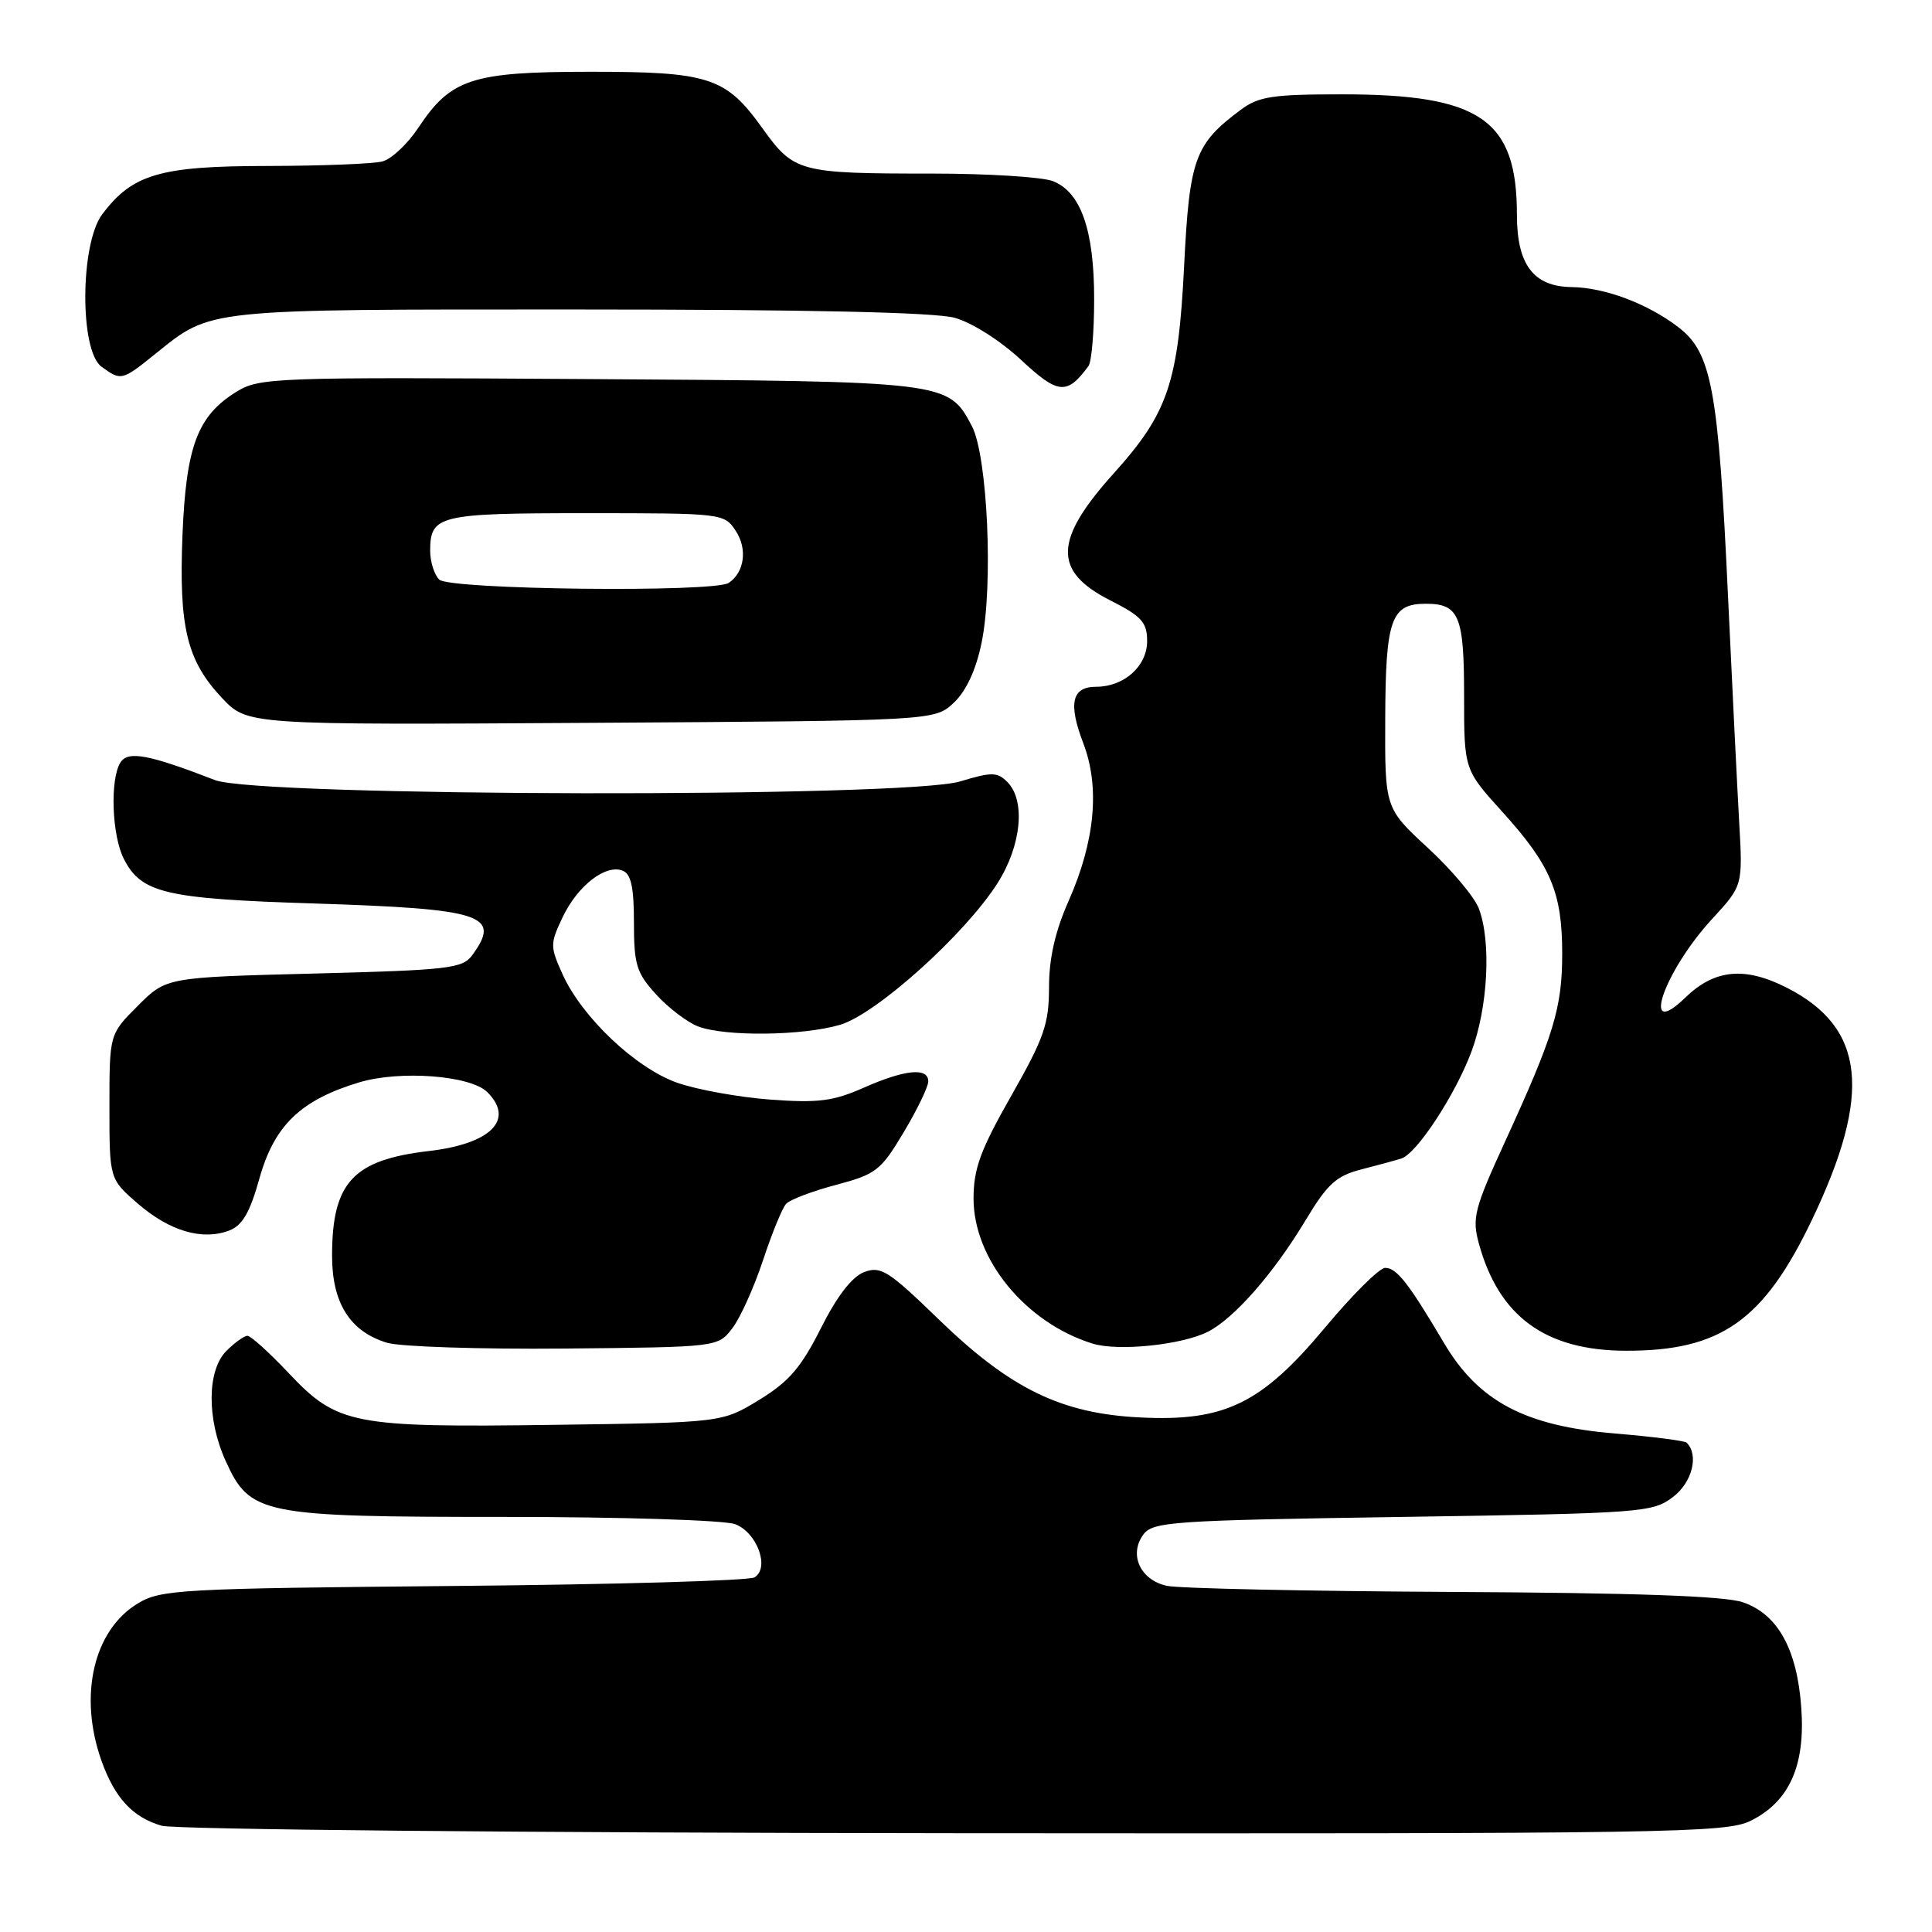 <?xml version="1.0" encoding="UTF-8" standalone="no"?>
<!DOCTYPE svg PUBLIC "-//W3C//DTD SVG 1.1//EN" "http://www.w3.org/Graphics/SVG/1.1/DTD/svg11.dtd" >
<svg xmlns="http://www.w3.org/2000/svg" xmlns:xlink="http://www.w3.org/1999/xlink" version="1.1" viewBox="0 0 256 256">
 <g >
 <path fill="currentColor"
d=" M 232.00 241.25 C 237.11 238.70 239.23 233.95 238.68 226.30 C 238.13 218.53 235.57 213.90 230.95 212.31 C 228.57 211.48 216.60 211.06 192.50 210.94 C 173.25 210.84 156.20 210.48 154.61 210.13 C 151.10 209.36 149.55 206.00 151.49 203.35 C 152.74 201.63 155.22 201.46 185.85 201.00 C 217.65 200.52 218.96 200.42 221.68 198.36 C 224.23 196.42 225.14 192.80 223.49 191.16 C 223.24 190.91 218.98 190.36 214.03 189.95 C 202.07 188.96 195.90 185.69 191.31 177.91 C 186.63 170.00 185.07 168.00 183.54 168.00 C 182.79 168.00 179.22 171.54 175.61 175.87 C 167.16 186.00 162.29 188.38 151.09 187.82 C 140.61 187.31 133.88 184.02 124.39 174.83 C 117.73 168.37 116.71 167.72 114.50 168.56 C 112.89 169.18 110.91 171.74 108.77 176.00 C 106.15 181.21 104.52 183.10 100.58 185.50 C 95.66 188.50 95.66 188.50 73.38 188.80 C 46.73 189.17 44.69 188.77 38.26 181.95 C 35.69 179.23 33.23 177.00 32.79 177.00 C 32.36 177.00 31.10 177.90 30.00 179.00 C 27.43 181.57 27.38 188.04 29.90 193.58 C 33.13 200.70 34.62 201.00 66.84 201.00 C 82.42 201.00 96.00 201.43 97.41 201.96 C 100.32 203.07 102.03 207.74 99.98 209.01 C 99.27 209.45 81.33 209.96 60.10 210.15 C 23.91 210.48 21.30 210.62 18.27 212.46 C 12.38 216.01 10.38 224.70 13.45 233.32 C 15.21 238.24 17.58 240.81 21.42 241.92 C 23.13 242.42 69.77 242.86 126.50 242.91 C 221.71 242.99 228.73 242.88 232.00 241.25 Z  M 97.04 176.00 C 98.09 174.62 99.92 170.57 101.10 167.00 C 102.28 163.43 103.66 160.05 104.17 159.51 C 104.67 158.96 107.65 157.83 110.79 157.00 C 116.07 155.60 116.72 155.10 119.74 150.04 C 121.53 147.04 123.00 144.01 123.00 143.29 C 123.00 141.41 119.92 141.71 114.44 144.13 C 110.40 145.92 108.40 146.17 102.06 145.70 C 97.90 145.39 92.37 144.39 89.76 143.48 C 84.25 141.55 77.12 134.81 74.54 129.09 C 72.88 125.41 72.88 125.05 74.55 121.54 C 76.52 117.38 80.23 114.49 82.49 115.36 C 83.62 115.79 84.00 117.55 84.00 122.25 C 84.00 127.83 84.34 128.92 86.95 131.78 C 88.57 133.56 91.07 135.46 92.51 136.01 C 96.12 137.38 106.42 137.25 111.35 135.78 C 116.15 134.34 127.85 123.81 132.16 117.05 C 135.34 112.07 135.93 106.08 133.48 103.62 C 132.14 102.28 131.41 102.28 127.23 103.54 C 120.00 105.74 34.24 105.58 28.50 103.37 C 19.69 99.96 16.96 99.45 15.96 101.03 C 14.55 103.26 14.82 110.75 16.43 113.85 C 18.75 118.35 21.93 119.09 41.45 119.71 C 64.02 120.43 66.48 121.22 62.58 126.56 C 61.29 128.33 59.49 128.54 41.60 129.00 C 22.03 129.50 22.03 129.50 18.27 133.27 C 14.50 137.03 14.50 137.03 14.50 146.63 C 14.50 156.23 14.50 156.23 18.28 159.50 C 22.48 163.13 26.80 164.40 30.35 163.06 C 32.12 162.39 33.11 160.69 34.39 156.10 C 36.35 149.12 39.86 145.75 47.59 143.42 C 53.02 141.79 62.36 142.50 64.58 144.72 C 68.23 148.37 65.05 151.57 56.81 152.52 C 46.77 153.69 44.00 156.69 44.00 166.41 C 44.00 172.68 46.40 176.46 51.31 177.93 C 53.07 178.45 63.64 178.79 74.81 178.69 C 95.12 178.50 95.12 178.50 97.04 176.00 Z  M 160.08 176.45 C 163.55 174.67 168.77 168.72 172.97 161.73 C 175.92 156.83 177.06 155.80 180.47 154.93 C 182.69 154.36 185.04 153.72 185.71 153.50 C 187.76 152.81 192.83 145.07 194.97 139.36 C 197.17 133.46 197.62 124.77 195.95 120.37 C 195.37 118.85 192.34 115.24 189.20 112.35 C 183.50 107.08 183.50 107.08 183.55 95.14 C 183.60 82.06 184.33 80.00 188.92 80.00 C 193.34 80.00 194.00 81.58 194.00 92.19 C 194.00 101.98 194.00 101.98 199.10 107.61 C 205.48 114.66 207.00 118.25 207.00 126.34 C 207.00 133.53 205.91 137.13 199.44 151.24 C 195.35 160.16 195.03 161.40 195.96 164.78 C 198.60 174.43 204.77 178.94 215.38 178.98 C 227.99 179.03 233.70 175.01 240.11 161.60 C 248.09 144.90 247.15 136.18 236.79 130.89 C 231.19 128.04 227.19 128.42 223.30 132.20 C 217.26 138.05 220.46 128.71 226.89 121.74 C 230.93 117.35 230.93 117.35 230.45 108.93 C 230.19 104.29 229.52 90.83 228.97 79.00 C 227.69 51.48 226.81 46.72 222.36 43.33 C 218.29 40.22 212.63 38.10 208.25 38.04 C 203.20 37.98 201.00 35.07 201.00 28.47 C 201.00 15.83 196.17 12.50 177.82 12.50 C 168.60 12.50 166.77 12.78 164.39 14.56 C 158.30 19.10 157.61 21.03 156.90 35.29 C 156.13 50.67 154.76 54.74 147.65 62.64 C 139.61 71.55 139.49 75.69 147.13 79.56 C 151.29 81.67 152.00 82.46 152.00 84.96 C 152.00 88.27 148.94 91.00 145.25 91.00 C 142.02 91.00 141.52 93.19 143.54 98.48 C 145.77 104.29 145.10 111.46 141.60 119.37 C 139.81 123.41 139.00 127.00 139.00 130.82 C 139.00 135.67 138.35 137.54 134.00 145.19 C 129.90 152.40 129.00 154.86 129.00 158.82 C 129.00 166.86 135.89 175.27 144.76 178.03 C 148.15 179.09 156.63 178.21 160.08 176.45 Z  M 126.38 93.12 C 128.02 91.57 129.32 88.79 130.06 85.19 C 131.64 77.61 130.86 60.38 128.77 56.44 C 125.63 50.53 125.62 50.53 78.00 50.23 C 36.14 49.96 34.38 50.03 31.30 51.93 C 26.17 55.11 24.66 59.13 24.18 70.88 C 23.69 83.13 24.76 87.54 29.42 92.49 C 32.79 96.06 32.79 96.06 78.32 95.78 C 123.84 95.50 123.84 95.50 126.38 93.12 Z  M 144.23 48.50 C 144.64 47.95 144.98 44.00 144.98 39.72 C 145.00 30.52 143.22 25.41 139.48 23.99 C 138.05 23.45 130.88 23.00 123.56 23.00 C 105.85 23.00 105.21 22.83 101.00 16.96 C 96.16 10.21 93.97 9.50 78.00 9.51 C 62.53 9.52 59.72 10.45 55.43 16.93 C 54.02 19.06 51.88 21.07 50.68 21.39 C 49.48 21.71 42.64 21.98 35.48 21.99 C 21.18 22.00 17.53 23.07 13.53 28.42 C 10.61 32.34 10.54 46.46 13.44 48.58 C 16.05 50.49 16.15 50.46 20.61 46.87 C 28.07 40.87 26.85 41.00 76.72 41.01 C 107.00 41.01 123.85 41.38 126.50 42.11 C 128.79 42.75 132.55 45.13 135.30 47.69 C 140.21 52.27 141.38 52.38 144.23 48.50 Z  M 58.20 76.80 C 57.54 76.14 57.00 74.43 57.00 73.00 C 57.00 68.27 58.11 68.00 77.68 68.00 C 95.78 68.00 95.97 68.02 97.50 70.36 C 99.06 72.74 98.65 75.82 96.57 77.23 C 94.67 78.54 59.54 78.14 58.20 76.80 Z "/>
</g>
</svg>